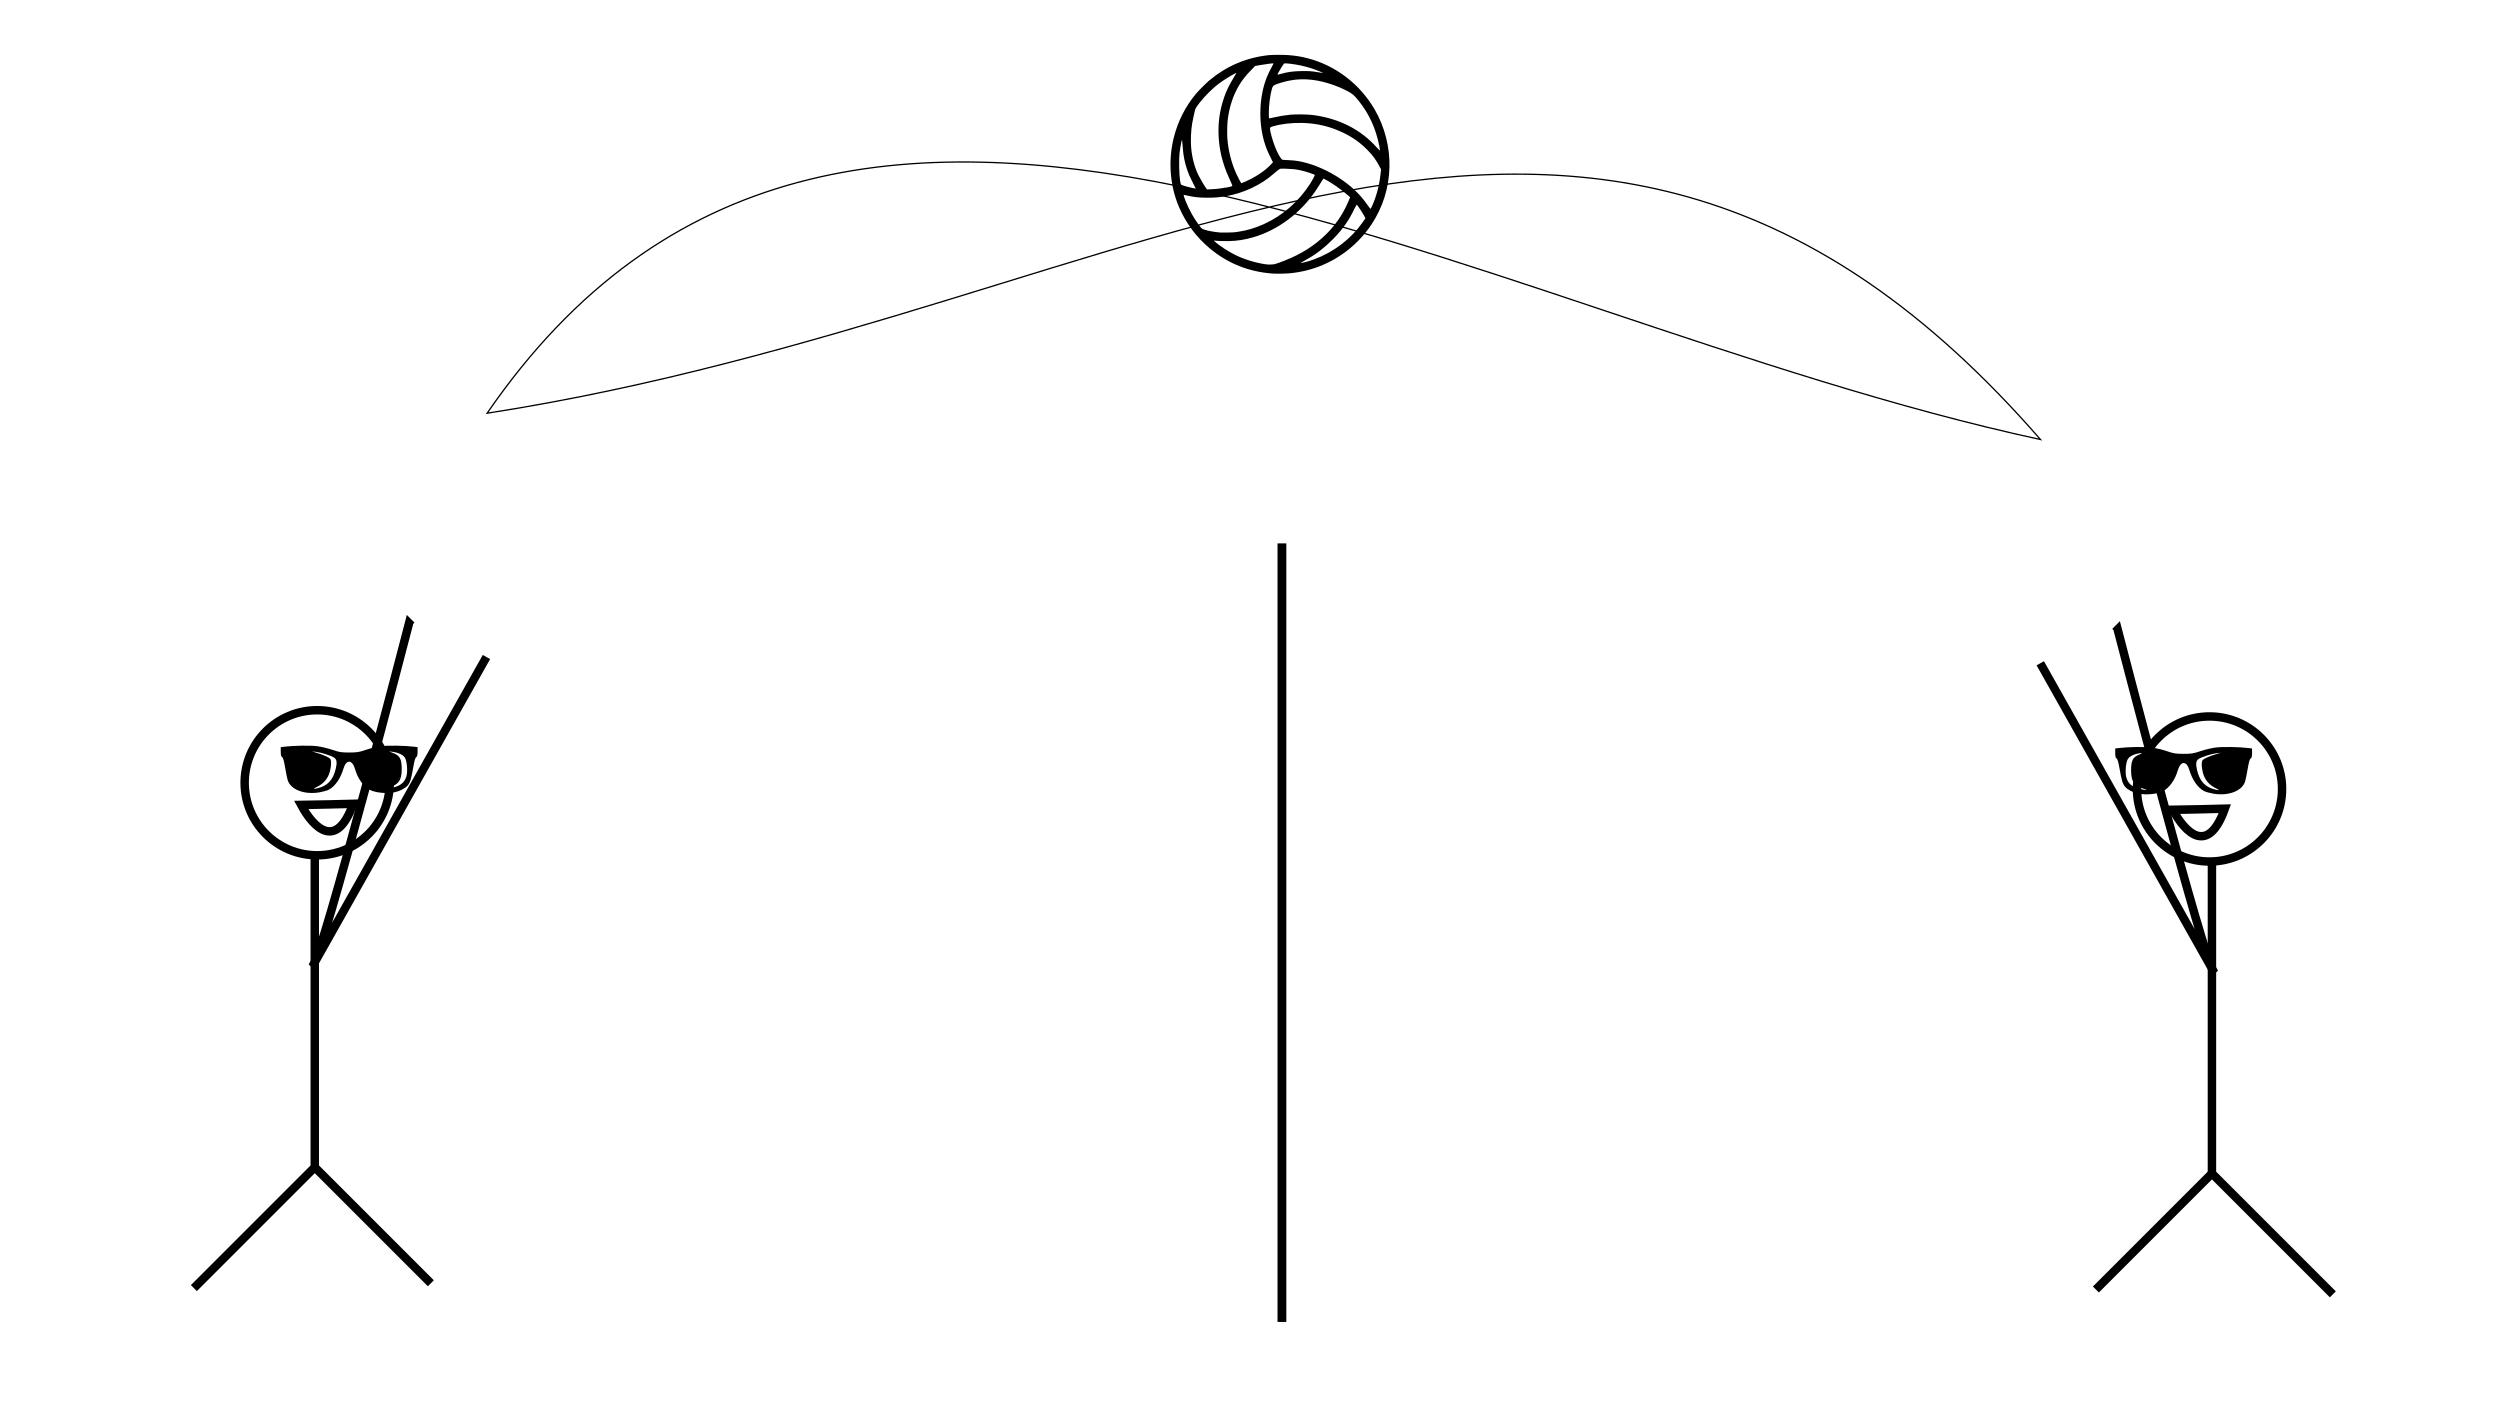 <?xml version="1.0" encoding="UTF-8" standalone="no"?>
<svg
   xmlns:dc="http://purl.org/dc/elements/1.1/"
   xmlns:cc="http://creativecommons.org/ns#"
   xmlns:rdf="http://www.w3.org/1999/02/22-rdf-syntax-ns#"
   xmlns:svg="http://www.w3.org/2000/svg"
   xmlns="http://www.w3.org/2000/svg"
   id="SVGRoot"
   version="1.1"
   viewBox="0 0 1920 1080"
   height="1080px"
   width="1920px">
  <defs
     id="defs1393" />
  <g
     id="layer1">
    <path
       id="path2112"
       d="m 977.408,210.096 7.107,805.153"
       style="fill:none;stroke:none;stroke-width:1.3px;stroke-linecap:butt;stroke-linejoin:miter;stroke-opacity:1" />
  </g>
  <g
     id="layer2">
    <circle
       r="55.708"
       cy="601.155"
       cx="243.602"
       id="path2000"
       style="fill:none;fill-opacity:1;stroke:#000000;stroke-width:6.499;stroke-miterlimit:4;stroke-dasharray:none;stroke-opacity:1" />
    <path
       id="path2002"
       d="m 241.745,658.719 c 0,191.263 0,237.686 0,237.686 l -92.846,92.846"
       style="fill:none;stroke:#000000;stroke-width:6.499;stroke-linecap:butt;stroke-linejoin:miter;stroke-miterlimit:4;stroke-dasharray:none;stroke-opacity:1" />
    <path
       id="path2004"
       d="m 241.745,896.406 89.132,89.132"
       style="fill:none;stroke:#000000;stroke-width:6.499;stroke-linecap:butt;stroke-linejoin:miter;stroke-miterlimit:4;stroke-dasharray:none;stroke-opacity:1" />
    <path
       id="path2010"
       d="m 316.022,480.455 -1.857,-1.857 c 0,0 -66.849,258.113 -74.277,263.683 L 373.586,504.595"
       style="fill:none;stroke:#000000;stroke-width:6.499;stroke-linecap:butt;stroke-linejoin:miter;stroke-miterlimit:4;stroke-dasharray:none;stroke-opacity:1" />
    <path
       id="path2057"
       d="m 231.326,618.252 c 3.714,0 39.924,-0.928 39.924,-0.928 -12.922,36.242 -30.384,18.661 -39.924,0.928 z"
       style="fill:none;stroke:#000000;stroke-width:6.499;stroke-linecap:butt;stroke-linejoin:miter;stroke-miterlimit:4;stroke-dasharray:none;stroke-opacity:1" />
    <path
       id="path817-6-2"
       d="m 302.876,608.491 c 4.042,-0.794 8.31,-2.998 10.234,-5.284 1.911,-2.272 2.72,-4.942 4.334,-14.313 0.795,-4.616 1.515,-7.03 2.215,-7.421 0.744,-0.416 1.036,-1.578 1.036,-4.119 v -3.539 l -2.791,-0.344 c -7.031,-0.866 -19.685,-1.071 -25.03,-0.406 -3.201,0.398 -8.521,1.656 -11.822,2.795 -5.248,1.811 -6.868,2.071 -12.898,2.071 -6.03,0 -7.65,-0.26 -12.898,-2.071 -3.301,-1.139 -8.621,-2.397 -11.822,-2.795 -5.345,-0.665 -17.999,-0.46 -25.03,0.406 l -2.791,0.344 v 3.539 c 0,2.565 0.29,3.702 1.054,4.129 0.729,0.408 1.425,2.796 2.26,7.75 0.663,3.938 1.552,8.342 1.974,9.787 2.145,7.335 12.694,11.464 24.322,9.521 2.679,-0.448 5.905,-1.344 7.169,-1.992 4.858,-2.49 9.113,-8.575 11.41,-16.315 2.154,-7.258 6.764,-6.96 8.912,0.577 2.019,7.085 6.461,13.298 11.287,15.791 4.332,2.237 12.798,3.085 18.875,1.891 z m -3.617,-3.904 c 7.001,-2.197 9.233,-5.521 9.252,-13.778 0.018,-7.722 -1.281,-10.3 -6.206,-12.312 l -3.612,-1.475 2.955,0.405 c 4.658,0.638 8.306,2.491 9.519,4.836 1.44,2.786 1.991,10.132 1.026,13.689 -1.242,4.575 -4.258,7.308 -9.604,8.701 -5.917,1.542 -8.302,1.495 -3.329,-0.066 z m -55.823,-0.278 c 4.301,-2.107 7.263,-5.112 8.986,-9.118 1.689,-3.927 2.406,-10.164 1.387,-12.068 -0.712,-1.33 -4.681,-3.161 -10.941,-5.045 l -3.284,-0.989 3.284,0.361 c 3.692,0.406 11.423,2.88 13.739,4.398 2.026,1.327 2.39,3.697 1.293,8.402 -2.062,8.841 -6.392,13.424 -14.375,15.217 -3.057,0.687 -3.086,0.31 -0.09,-1.158 z"
       style="fill:#000000;stroke-width:0.657" />
  </g>
  <g
     id="layer3">
    <circle
       transform="scale(-1,1)"
       r="55.708"
       cy="605.949"
       cx="-1696.912"
       id="path2000-6"
       style="fill:none;fill-opacity:1;stroke:#000000;stroke-width:6.499;stroke-miterlimit:4;stroke-dasharray:none;stroke-opacity:1" />
    <path
       id="path2002-7"
       d="m 1698.769,663.514 c 0,191.263 0,237.686 0,237.686 l 92.846,92.846"
       style="fill:none;stroke:#000000;stroke-width:6.499;stroke-linecap:butt;stroke-linejoin:miter;stroke-miterlimit:4;stroke-dasharray:none;stroke-opacity:1" />
    <path
       id="path2004-5"
       d="m 1698.769,901.2 -89.132,89.132"
       style="fill:none;stroke:#000000;stroke-width:6.499;stroke-linecap:butt;stroke-linejoin:miter;stroke-miterlimit:4;stroke-dasharray:none;stroke-opacity:1" />
    <path
       id="path2010-3"
       d="m 1624.492,485.249 1.857,-1.857 c 0,0 66.849,258.112 74.277,263.683 L 1566.927,509.389"
       style="fill:none;stroke:#000000;stroke-width:6.499;stroke-linecap:butt;stroke-linejoin:miter;stroke-miterlimit:4;stroke-dasharray:none;stroke-opacity:1" />
    <path
       id="path2057-5"
       d="m 1668.758,621.985 c 3.714,0 39.924,-0.928 39.924,-0.928 -12.922,36.242 -30.384,18.661 -39.924,0.928 z"
       style="fill:none;stroke:#000000;stroke-width:6.499;stroke-linecap:butt;stroke-linejoin:miter;stroke-miterlimit:4;stroke-dasharray:none;stroke-opacity:1" />
    <path
       id="path817-6"
       d="m 1642.311,609.514 c -4.042,-0.794 -8.31,-2.998 -10.234,-5.284 -1.911,-2.272 -2.72,-4.942 -4.334,-14.313 -0.795,-4.616 -1.515,-7.03 -2.215,-7.421 -0.744,-0.416 -1.036,-1.578 -1.036,-4.119 v -3.539 l 2.791,-0.344 c 7.031,-0.866 19.685,-1.071 25.03,-0.406 3.201,0.398 8.521,1.656 11.822,2.795 5.248,1.811 6.868,2.071 12.898,2.071 6.03,0 7.65,-0.26 12.898,-2.071 3.301,-1.139 8.621,-2.397 11.822,-2.795 5.345,-0.665 17.999,-0.46 25.03,0.406 l 2.791,0.344 v 3.539 c 0,2.565 -0.29,3.702 -1.054,4.129 -0.729,0.408 -1.425,2.796 -2.26,7.75 -0.663,3.938 -1.552,8.342 -1.975,9.787 -2.145,7.335 -12.694,11.464 -24.322,9.521 -2.679,-0.448 -5.904,-1.344 -7.169,-1.992 -4.858,-2.49 -9.113,-8.575 -11.41,-16.315 -2.154,-7.258 -6.764,-6.96 -8.912,0.577 -2.019,7.085 -6.461,13.298 -11.287,15.791 -4.332,2.237 -12.798,3.085 -18.875,1.891 z m 3.616,-3.904 c -7,-2.197 -9.233,-5.521 -9.252,-13.778 -0.018,-7.722 1.281,-10.3 6.206,-12.312 l 3.612,-1.475 -2.955,0.405 c -4.658,0.638 -8.306,2.491 -9.519,4.836 -1.44,2.786 -1.991,10.132 -1.026,13.689 1.242,4.575 4.258,7.308 9.604,8.701 5.917,1.542 8.302,1.495 3.329,-0.066 z m 55.823,-0.278 c -4.301,-2.107 -7.263,-5.112 -8.986,-9.118 -1.689,-3.927 -2.406,-10.164 -1.387,-12.068 0.712,-1.33 4.681,-3.161 10.941,-5.045 l 3.284,-0.989 -3.284,0.361 c -3.692,0.406 -11.423,2.88 -13.739,4.398 -2.026,1.327 -2.39,3.697 -1.293,8.402 2.062,8.841 6.392,13.424 14.375,15.217 3.057,0.687 3.086,0.31 0.089,-1.158 z"
       style="fill:#000000;stroke-width:0.657" />
  </g>
  <g
     style="display:inline"
     id="layer4">
    <path
       id="path817"
       d="m 977.408,210.096 c -18.345,-1.344 -34.4,-7.751 -48.148,-19.213 -10.522,-8.772 -18.472,-19.44 -23.816,-31.96 -7.003,-16.404 -8.423,-35.573 -3.953,-53.342 3.16,-12.56 8.937,-23.909 17.179,-33.75 1.818,-2.17 7.859,-8.212 10.029,-10.029 13.275,-11.118 28.528,-17.608 45.717,-19.452 2.784,-0.299 12.266,-0.298 15.52,5.54e-4 6.029,0.554 9.499,1.132 14.378,2.395 21.453,5.552 40.095,19.807 51.435,39.333 7.755,13.353 11.805,29.272 11.346,44.596 -0.475,15.861 -5.052,30.415 -13.712,43.598 -6.116,9.31 -14.478,17.674 -23.861,23.866 -3.768,2.487 -5.211,3.323 -9.034,5.236 -9.12,4.563 -18.694,7.329 -29.243,8.449 -3.359,0.356 -10.714,0.501 -13.837,0.272 z m 1.589,-7.257 c 3.411,-0.89 11.6,-4.188 16.576,-6.675 11.694,-5.845 21.59,-13.719 29.149,-23.193 4.579,-5.739 7.971,-11.468 10.911,-18.428 0.68,-1.61 1.236,-2.971 1.236,-3.025 0,-0.211 -4.358,-3.831 -7.105,-5.903 -4.135,-3.118 -9.044,-6.306 -12.015,-7.802 l -1.325,-0.667 -0.333,0.439 c -0.183,0.242 -1.154,1.785 -2.159,3.431 -1.004,1.645 -2.535,4.043 -3.402,5.329 -11.658,17.29 -28.972,30.268 -47.756,35.795 -6.779,1.995 -12.311,2.871 -19.21,3.041 -3.887,0.096 -10.226,-0.164 -10.971,-0.45 -0.689,-0.264 -0.039,0.484 1.542,1.777 3.379,2.762 8.626,6.183 13.169,8.587 7.191,3.806 16.96,6.876 25.336,7.963 1.708,0.222 5.119,0.104 6.358,-0.219 z m 24.477,-1.818 c 15.209,-4.214 29.294,-13.348 39.476,-25.601 1.332,-1.603 5.465,-7.236 5.636,-7.681 0.236,-0.616 -6.085,-10.55 -6.714,-10.55 -0.085,0 -0.936,1.62 -1.891,3.599 -4.26,8.83 -8.895,15.38 -16.055,22.69 -6.375,6.508 -13.212,11.808 -20.247,15.697 -3.796,2.098 -4.571,2.568 -4.481,2.713 0.113,0.184 1.485,-0.094 4.276,-0.868 z m -53.459,-22.867 c 7.378,-1.073 13.666,-2.903 20.414,-5.939 14.648,-6.591 26.858,-17.247 35.955,-31.38 1.293,-2.009 3.372,-5.918 3.372,-6.34 0,-0.333 -1.082,-0.785 -4.703,-1.966 -4.115,-1.342 -7.844,-2.205 -11.003,-2.548 -3.165,-0.343 -9.704,-0.581 -10.719,-0.391 -0.737,0.138 -2.461,1.428 -5.268,3.941 -9.473,8.483 -23.289,14.931 -36.836,17.193 -5.1,0.851 -8.23,1.105 -13.743,1.114 -6.59,0.011 -10.94,-0.461 -16.173,-1.755 -1.224,-0.303 -2.266,-0.509 -2.317,-0.458 -0.121,0.121 0.576,2.301 1.52,4.758 1.005,2.615 3.417,7.624 4.951,10.284 2.798,4.851 6.661,10.324 7.763,10.999 1.294,0.792 5.505,1.838 9.865,2.451 3.888,0.547 3.726,0.539 9.256,0.475 3.849,-0.045 5.67,-0.149 7.666,-0.439 z M 1053.318,159.106 c 3.427,-7.029 5.911,-16.109 6.924,-25.312 l 0.404,-3.668 -0.602,-1.193 c -2.885,-5.723 -5.768,-9.712 -10.261,-14.195 -6.947,-6.932 -14.743,-11.833 -24.876,-15.636 -7.774,-2.918 -16.186,-4.499 -24.908,-4.682 -8.107,-0.17 -15.946,0.748 -22.358,2.618 -1.896,0.553 -2.289,0.873 -2.289,1.868 0,1.92 2.06,9.281 3.886,13.882 1.848,4.658 4.246,8.999 5.382,9.743 0.352,0.23 1.339,0.326 4.612,0.447 5.822,0.216 9.339,0.793 15.383,2.524 8.727,2.501 18.929,7.529 26.918,13.268 7.944,5.707 13.638,11.374 18.602,18.514 1.591,2.288 2.222,3.085 2.445,3.085 0.069,0 0.402,-0.568 0.74,-1.262 z M 936.365,144.851 c 5.242,-0.672 9.244,-1.455 9.907,-1.94 0.35,-0.256 0.209,-0.63 -2.378,-6.289 -5.261,-11.51 -7.89,-22.844 -8.087,-34.872 -0.153,-9.315 1.207,-17.814 4.32,-26.988 1.677,-4.943 3.953,-9.629 7.332,-15.097 1.149,-1.859 2.089,-3.485 2.089,-3.615 0,-0.426 -6.009,3.038 -10.377,5.982 -3.897,2.626 -7.22,5.406 -11.141,9.322 -4.817,4.811 -9.368,10.548 -10.148,12.792 -0.284,0.819 -1.809,7.901 -2.28,10.592 -0.883,5.043 -1.253,12.865 -0.85,17.95 0.662,8.351 2.66,15.919 5.9,22.344 1.488,2.951 4.46,7.92 5.86,9.798 l 0.474,0.636 3.194,-0.116 c 1.757,-0.064 4.541,-0.289 6.186,-0.5 z m -18.044,-0.075 c 0,-0.04 -0.996,-2.038 -2.214,-4.441 -1.218,-2.403 -2.493,-5.041 -2.834,-5.864 -2.18,-5.261 -3.766,-11.156 -4.478,-16.641 -0.174,-1.341 -0.946,-9.552 -0.946,-10.06 0,-0.441 -0.331,0.184 -0.525,0.991 -0.319,1.328 -1.117,6.226 -1.432,8.783 -0.549,4.466 -0.331,16.355 0.389,21.135 0.333,2.211 0.625,3.061 1.147,3.341 1.33,0.712 10.892,3.132 10.892,2.757 z m 37.042,-4.864 c 4.515,-1.911 8.152,-3.851 11.98,-6.39 3.692,-2.449 6.29,-4.612 9.024,-7.516 l 1.28,-1.36 -1.891,-3.782 c -2.256,-4.514 -3.445,-7.452 -4.712,-11.654 -4.735,-15.7 -4.001,-35.206 1.878,-49.929 0.99,-2.478 2.323,-5.213 4.088,-8.384 0.627,-1.127 1.069,-2.121 0.982,-2.208 -0.2,-0.2 -6.574,0.624 -10.836,1.401 l -3.244,0.592 -3.004,3.095 c -4.287,4.418 -6.847,7.65 -9.227,11.648 -4.671,7.847 -7.465,16.274 -8.788,26.507 -0.407,3.146 -0.558,10.999 -0.281,14.519 0.746,9.446 3.216,19.064 6.999,27.253 1.205,2.607 3.524,7.03 3.687,7.03 0.065,0 0.994,-0.37 2.063,-0.823 z m 104.427,-24.675 c 0.053,-0.141 -0.163,-1.548 -0.481,-3.128 -2.755,-13.655 -7.81,-24.678 -15.982,-34.851 -3.223,-4.012 -4.693,-5.281 -8.386,-7.24 -7.639,-4.052 -17.308,-7.274 -25.372,-8.454 -8.549,-1.251 -16.205,-0.755 -24.464,1.586 -4.595,1.302 -6.842,2.219 -7.408,3.023 -1.178,1.673 -2.604,9.11 -3.111,16.226 -0.207,2.905 -0.172,8.285 0.055,8.513 0.06,0.06 1.546,-0.232 3.303,-0.65 4.215,-1.002 8.9,-1.789 12.927,-2.172 4.036,-0.383 13.311,-0.281 17.011,0.188 20.409,2.586 37.235,11.119 49.697,25.205 0.978,1.106 1.854,2.01 1.946,2.01 0.092,0 0.212,-0.115 0.266,-0.256 z M 983.956,56.685 c 5.072,-1.432 8.935,-1.958 15.366,-2.093 5.637,-0.118 8.054,0.047 13.009,0.89 1.777,0.302 3.329,0.55 3.45,0.55 0.488,0 -0.231,-0.387 -2.286,-1.228 -5.005,-2.051 -9.479,-3.42 -15.249,-4.668 -4.027,-0.871 -11.098,-1.722 -11.869,-1.43 -0.333,0.126 -1.048,1.127 -2.451,3.425 -2.04,3.342 -2.779,4.677 -2.779,5.015 0,0.297 0.3,0.247 2.809,-0.461 z"
       style="fill:#000000;stroke-width:6.499;stroke-miterlimit:4;stroke-dasharray:none" />
    
    <path
       id="path2283"
       d="M 1567.093,337.559 C 1217.608,-63.959 885.715,237.943 374.103,317.356 645.995,-78.116 1121.887,241.276 1567.093,337.559 Z"
       style="display:inline;fill:none;stroke:#000000;stroke-width:1px;stroke-linecap:butt;stroke-linejoin:miter;stroke-opacity:1" />
  </g>
  <g
     id="layer5">
    <path
       id="path1998"
       d="M 984.515,417.319 V 1015.249"
       style="fill:none;stroke:#000000;stroke-width:6.762;stroke-linecap:butt;stroke-linejoin:miter;stroke-miterlimit:4;stroke-dasharray:none;stroke-opacity:1" />
  </g>
</svg>
